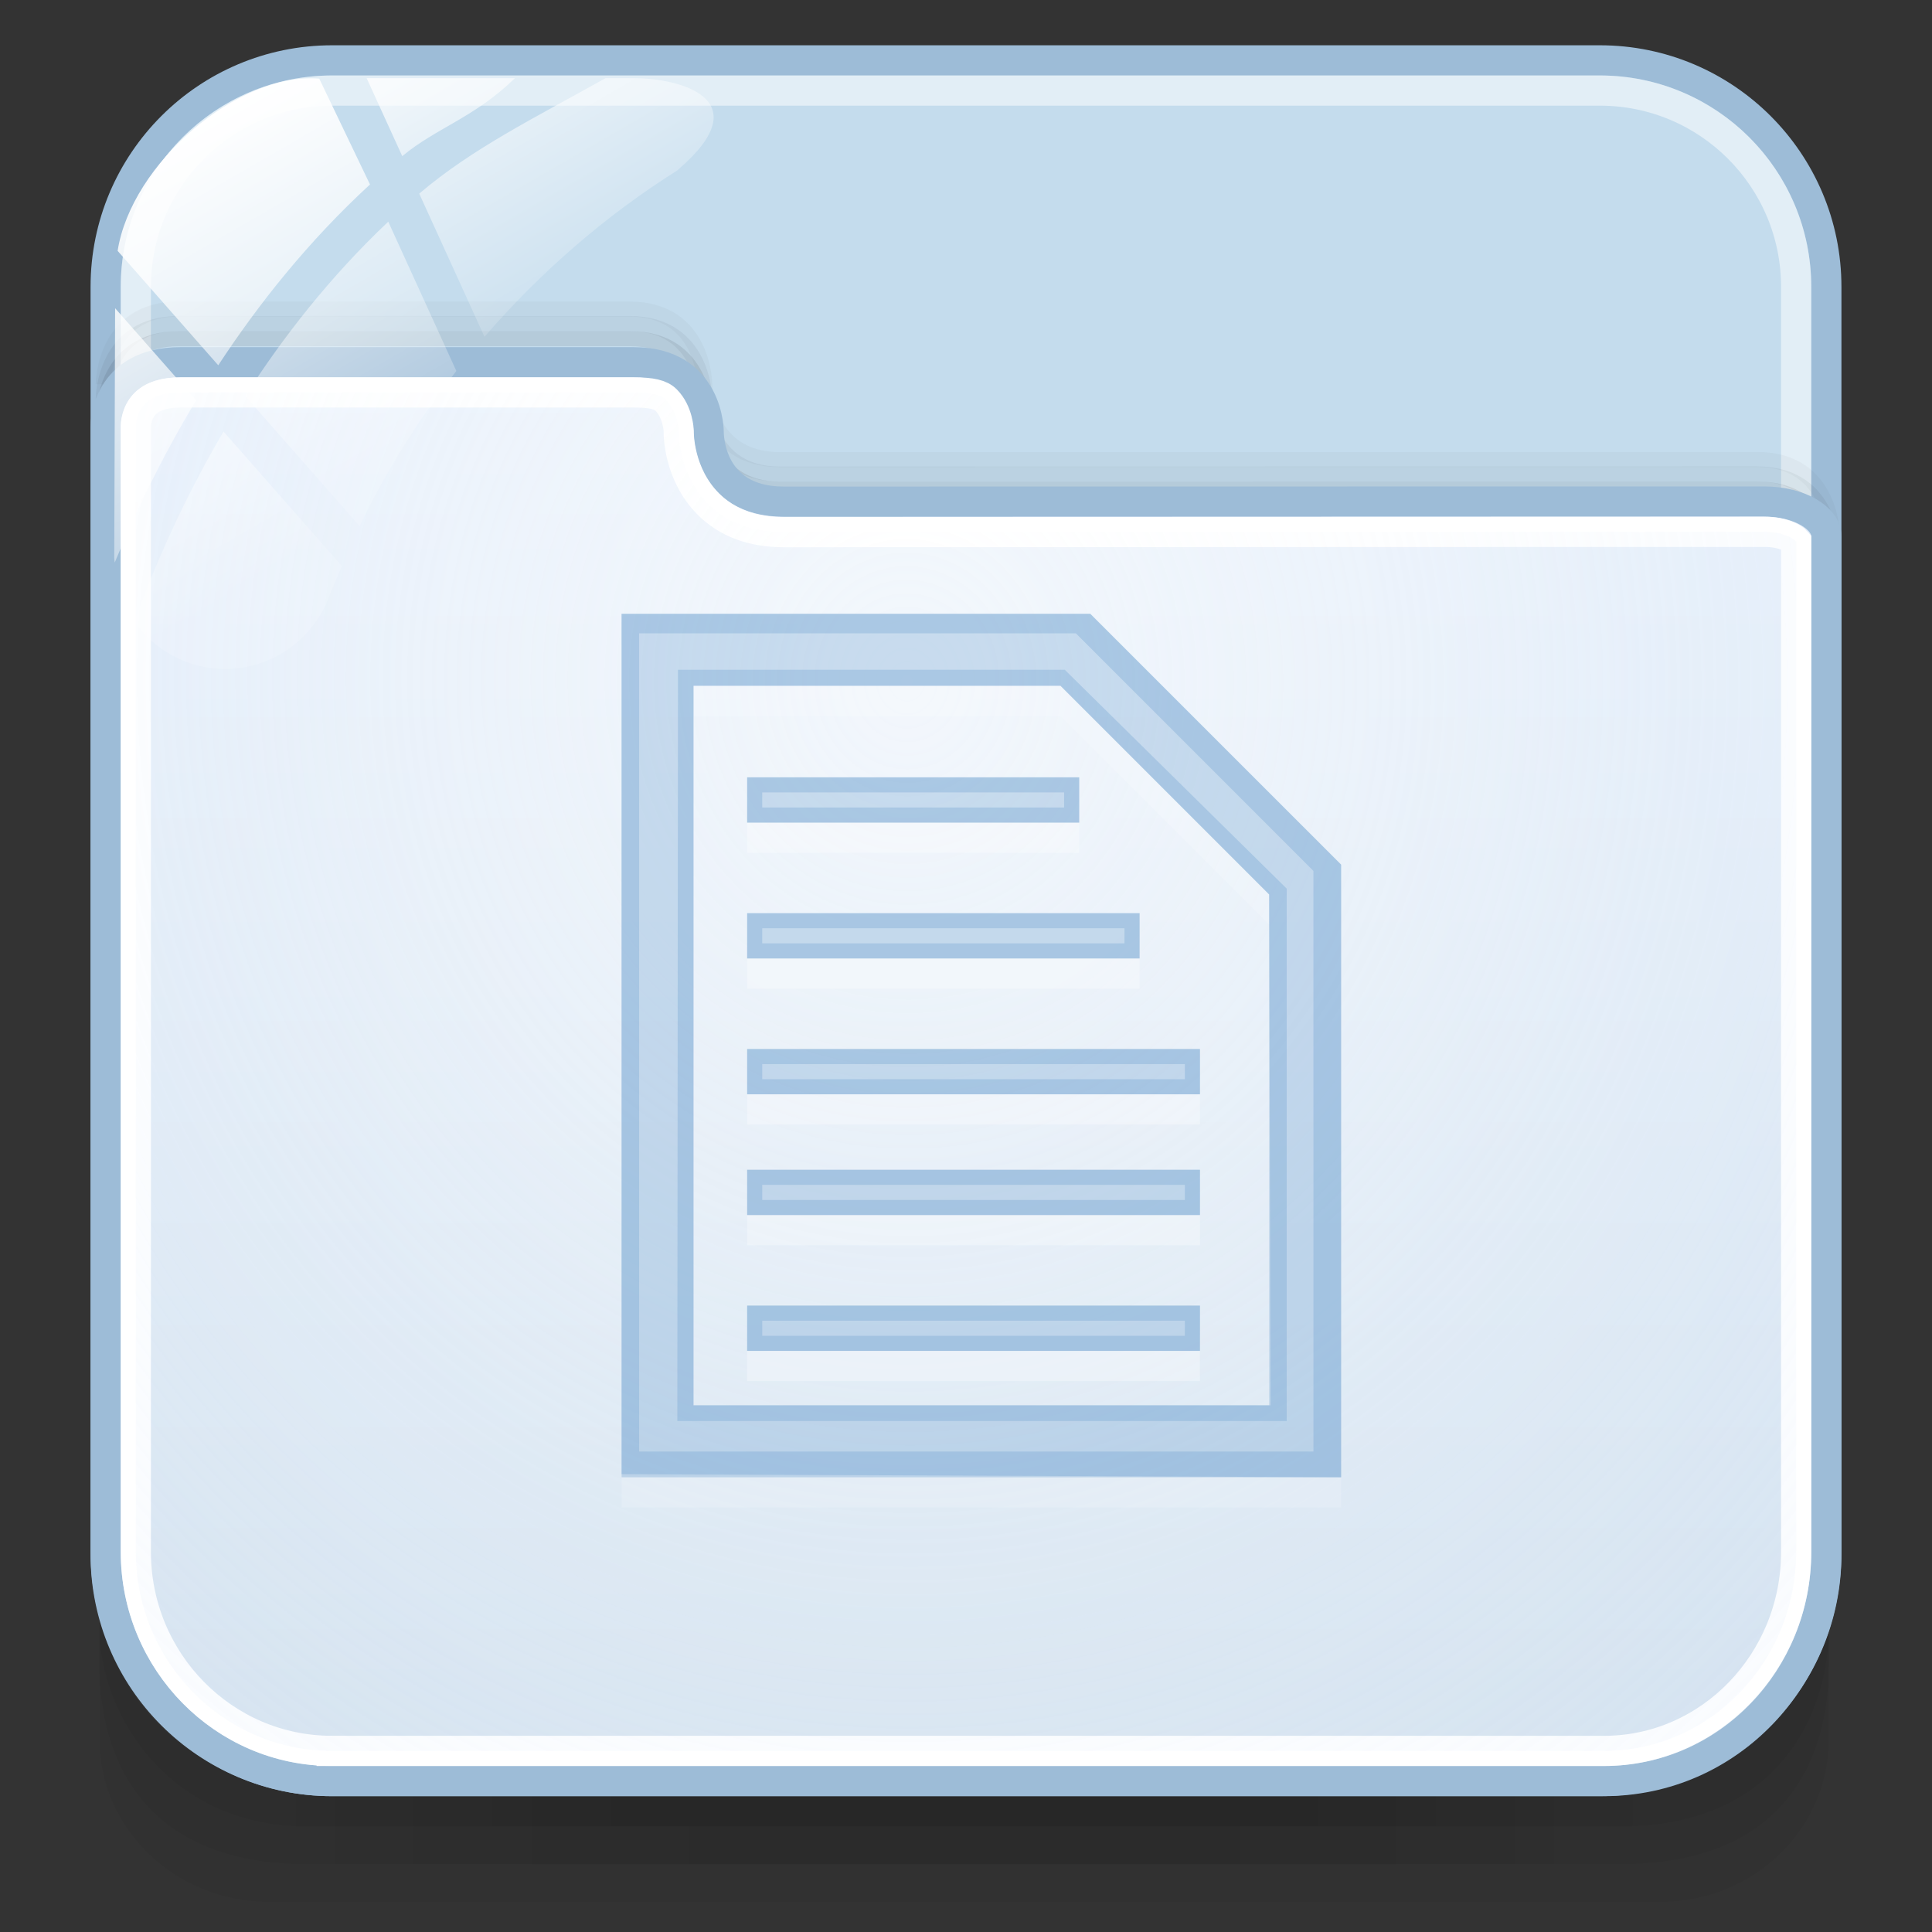 <?xml version="1.0" encoding="utf-8"?>
<!-- Generator: Adobe Illustrator 17.0.0, SVG Export Plug-In . SVG Version: 6.00 Build 0)  -->
<!DOCTYPE svg PUBLIC "-//W3C//DTD SVG 1.1//EN" "http://www.w3.org/Graphics/SVG/1.1/DTD/svg11.dtd">
<svg version="1.1" id="图层_1" xmlns="http://www.w3.org/2000/svg" xmlns:xlink="http://www.w3.org/1999/xlink" x="0px" y="0px"
	 width="128px" height="128px" viewBox="0 0 128 128" enable-background="new 0 0 128 128" xml:space="preserve">
<rect x="0" y="0" width="128" height="128" fill="#333333" stroke="none"/>
<g id="g151" opacity="0.5">
	<path id="path153" opacity="0.08" enable-background="new    " d="M106.873,118.496H20.952c-7.91,0-14.357-6.201-14.357-13.797
		v10.553c0,5.936,5.043,10.748,11.222,10.748h92.188c6.178,0,11.151-4.812,11.151-10.748v-10.553
		C121.156,112.296,114.78,118.496,106.873,118.496z"/>
	<path id="path155" opacity="0.1" enable-background="new    " d="M106.8,118.496H20.879c-7.907,0-14.284-6.088-14.284-13.684v5.52
		c0,5.936,2.723,13.167,13.755,13.167s75.798,0,86.975,0s13.831-7.231,13.831-13.167v-5.52
		C121.156,112.408,114.707,118.496,106.8,118.496z"/>
	<path id="path157" opacity="0.1" enable-background="new    " d="M106.8,118.496H20.879c-7.907,0-14.284-6.088-14.284-13.684v2.979
		c0,5.938,4.723,13.207,13.755,13.207s76.636,0,86.975,0c10.342,0,13.831-7.269,13.831-13.204v-2.979
		C121.156,112.408,114.707,118.496,106.8,118.496z"/>
	<rect id="rect159" x="19.613" y="118.496" opacity="0.05" enable-background="new    " width="88.525" height="2.501"/>
	<rect id="rect161" x="22.217" y="118.496" opacity="0.05" enable-background="new    " width="80.714" height="2.501"/>
	<rect id="rect163" x="22.217" y="120.997" opacity="0.05" enable-background="new    " width="80.714" height="2.501"/>
	<rect id="rect165" x="27.424" y="120.997" opacity="0.05" enable-background="new    " width="72.903" height="2.501"/>
	<rect id="rect167" x="35.235" y="120.997" opacity="0.05" enable-background="new    " width="57.281" height="2.501"/>
	<rect id="rect169" x="45.65" y="120.997" opacity="0.05" enable-background="new    " width="36.451" height="2.501"/>
	<rect id="rect171" x="27.424" y="118.496" opacity="0.05" enable-background="new    " width="72.903" height="2.501"/>
	<rect id="rect173" x="32.632" y="118.496" opacity="0.05" enable-background="new    " width="62.488" height="2.501"/>
	<rect id="rect175" x="35.235" y="118.496" opacity="0.05" enable-background="new    " width="57.281" height="2.501"/>
	<rect id="rect177" x="40.443" y="118.496" opacity="0.05" enable-background="new    " width="46.866" height="2.501"/>
	<rect id="rect179" x="40.443" y="118.496" opacity="0.05" enable-background="new    " width="46.866" height="2.501"/>
</g>
<path fill="#C4DCED" stroke="#9DBCD7" stroke-width="2" stroke-miterlimit="10" d="M121,102.992c0,8.288-6.719,15.008-15.008,15.008
	H22.008C13.719,118,7,111.281,7,102.992V19.008C7,10.719,13.719,4,22.008,4h83.985C114.281,4,121,10.719,121,19.008V102.992z"/>
<path opacity="0.5" fill="none" stroke="#FFFFFF" stroke-width="2" stroke-miterlimit="10" enable-background="new    " d="
	M119,102.992c0,7.184-5.824,13.008-13.008,13.008H22.008C14.824,116,9,110.176,9,102.992V19.008C9,11.824,14.824,6,22.008,6h83.984
	C113.176,6,119,11.824,119,19.008V102.992z"/>
<path opacity="0.08" fill="none" stroke="#000000" stroke-miterlimit="10" enable-background="new    " d="M121.426,37.445
	c0,0,0-5.043-4.981-5.043c-14.457,0-60.62,0.008-64.752,0.008c-5.021,0-4.981-4.97-4.981-4.97s0-5.003-4.981-5.003
	c-8.719,0-26.182,0-29.886,0c-4.904,0-4.981,4.822-4.981,4.975"/>
<path opacity="0.05" fill="none" stroke="#000000" stroke-miterlimit="10" enable-background="new    " d="M121.405,36.445
	c0,0,0-5.043-4.981-5.043c-14.457,0-60.62,0.008-64.752,0.008c-5.021,0-4.981-4.97-4.981-4.97s0-5.003-4.981-5.003
	c-8.719,0-26.182,0-29.886,0c-4.904,0-4.981,4.822-4.981,4.975"/>
<path opacity="0.03" fill="none" stroke="#000000" stroke-miterlimit="10" enable-background="new    " d="M121.405,35.487
	c0,0,0-5.043-4.981-5.043c-14.457,0-60.62,0.008-64.752,0.008c-5.021,0-4.981-4.97-4.981-4.97s0-5.003-4.981-5.003
	c-8.719,0-26.182,0-29.886,0c-4.904,0-4.981,4.822-4.981,4.975"/>
<linearGradient id="SVGID_1_" gradientUnits="userSpaceOnUse" x1="338" y1="-353" x2="338" y2="-259" gradientTransform="matrix(1 0 0 -1 -274 -235)">
	<stop  offset="0" style="stop-color:#D1E0ED"/>
	<stop  offset="1" style="stop-color:#E4EEFB"/>
</linearGradient>
<path fill="url(#SVGID_1_)" stroke="#9DBCD7" stroke-width="2" stroke-miterlimit="10" d="M21.975,118h84.298
	c8.288,0,14.727-6.891,14.727-15.18V35.522c0-1.181-1.766-2.295-4.117-2.295c-14.52,0-60.813,0.008-64.963,0.008
	c-5.043,0-4.967-4.601-4.967-4.601S46.988,24,41.985,24c-8.757,0-26.296,0-30.015,0C7.045,24,7,28.084,7,28.237v74.584
	C7,111.109,13.687,118,21.975,118z"/>
<path fill="none" stroke="#FFFFFF" stroke-width="2" stroke-miterlimit="10" d="M21.975,116C14.821,116,9,110.088,9,102.82V28.237
	c0-0.095,0.015-0.894,0.608-1.488C10.104,26.252,10.898,26,11.97,26h30.015c1.184,0,1.786,0.141,2.146,0.503
	c0.796,0.801,0.832,2.023,0.832,2.036c-0.004,0.261,0.011,2.87,1.945,4.833c1.232,1.25,2.921,1.884,5.02,1.884
	c0,0,55.49-0.021,64.952-0.021c1.25,0,1.942,0.428,2.12,0.636v66.951c0,7.268-5.709,13.18-12.727,13.18H21.975V116z"/>
<radialGradient id="SVGID_2_" cx="420.879" cy="301.577" r="91.408" gradientTransform="matrix(0.02 1 0.911 -0.018 -223.069 -370.312)" gradientUnits="userSpaceOnUse">
	<stop  offset="0" style="stop-color:#FFFFFF;stop-opacity:0.6"/>
	<stop  offset="0.378" style="stop-color:#FAFCFE;stop-opacity:0.449"/>
	<stop  offset="0.829" style="stop-color:#EBF3FC;stop-opacity:0.268"/>
	<stop  offset="1" style="stop-color:#E4EEFB;stop-opacity:0.2"/>
</radialGradient>
<path fill="url(#SVGID_2_)" d="M21.975,116C14.821,116,9,110.088,9,102.82V28.237c0-0.095,0.015-0.894,0.608-1.488
	C10.104,26.252,10.898,26,11.97,26h30.015c1.184,0,1.786,0.141,2.146,0.503c0.796,0.801,0.832,2.023,0.832,2.036
	c-0.004,0.261,0.011,2.87,1.945,4.833c1.232,1.25,2.921,1.884,5.02,1.884c0,0,55.49-0.021,64.952-0.021
	c1.25,0,1.942,0.428,2.12,0.636v66.951c0,7.268-5.709,13.18-12.727,13.18H21.975V116z"/>
<g id="g27_1_">
	
		<linearGradient id="path36_2_" gradientUnits="userSpaceOnUse" x1="696.764" y1="-1055.759" x2="712.602" y2="-1083.191" gradientTransform="matrix(1 0 0 -1 -686 -1053)">
		<stop  offset="0" style="stop-color:#FFFFFF"/>
		<stop  offset="0.5" style="stop-color:#FFFFFF;stop-opacity:0.6"/>
		<stop  offset="1" style="stop-color:#FFFFFF;stop-opacity:0.15"/>
	</linearGradient>
	<path id="path36_1_" fill="url(#path36_2_)" d="M23.823,34.852c1.771-3.665,3.932-7.099,6.411-10.274l-4.511-9.892
		c-3.853,3.642-6.98,7.655-9.476,11.552L23.823,34.852z"/>
	
		<linearGradient id="path45_2_" gradientUnits="userSpaceOnUse" x1="711.125" y1="-1051.652" x2="721.49" y2="-1069.605" gradientTransform="matrix(1 0 0 -1 -686 -1053)">
		<stop  offset="0" style="stop-color:#FFFFFF"/>
		<stop  offset="0.5" style="stop-color:#FFFFFF;stop-opacity:0.6"/>
		<stop  offset="1" style="stop-color:#FFFFFF;stop-opacity:0.15"/>
	</linearGradient>
	<path id="path45_1_" fill="url(#path45_2_)" d="M24.292,5.178l2.358,5.167c2.269-1.884,4.756-2.532,7.468-5.167L24.292,5.178z"/>
	
		<linearGradient id="path54_2_" gradientUnits="userSpaceOnUse" x1="714.385" y1="-1048.242" x2="727.049" y2="-1070.177" gradientTransform="matrix(1 0 0 -1 -686 -1053)">
		<stop  offset="0" style="stop-color:#FFFFFF"/>
		<stop  offset="0.5" style="stop-color:#FFFFFF;stop-opacity:0.6"/>
		<stop  offset="1" style="stop-color:#FFFFFF;stop-opacity:0.15"/>
	</linearGradient>
	<path id="path54_1_" fill="url(#path54_2_)" d="M41.987,5.178h-1.866c-4.704,2.635-8.817,4.646-12.346,7.65l4.324,9.486
		c3.694-4.266,7.979-8.005,12.778-11.025c0.037-0.034,0.063-0.063,0.103-0.097C50.358,6.549,45.017,5.178,41.987,5.178z"/>
	
		<linearGradient id="path63_2_" gradientUnits="userSpaceOnUse" x1="687.876" y1="-1068.265" x2="701.619" y2="-1092.068" gradientTransform="matrix(1 0 0 -1 -686 -1053)">
		<stop  offset="0" style="stop-color:#FFFFFF"/>
		<stop  offset="0.5" style="stop-color:#FFFFFF;stop-opacity:0.6"/>
		<stop  offset="1" style="stop-color:#FFFFFF;stop-opacity:0.15"/>
	</linearGradient>
	<path id="path63_1_" fill="url(#path63_2_)" d="M14.808,28.591c-2.893,4.925-4.783,9.476-5.905,12.588
		c1.328,1.895,3.523,3.138,6.013,3.138c3.083,0,5.716-1.905,6.807-4.596c0.279-0.751,0.619-1.473,0.93-2.213L14.808,28.591z"/>
	
		<linearGradient id="path72_2_" gradientUnits="userSpaceOnUse" x1="687.258" y1="-1069.24" x2="702.489" y2="-1095.621" gradientTransform="matrix(1 0 0 -1 -686 -1053)">
		<stop  offset="0" style="stop-color:#FFFFFF"/>
		<stop  offset="0.5" style="stop-color:#FFFFFF;stop-opacity:0.6"/>
		<stop  offset="1" style="stop-color:#FFFFFF;stop-opacity:0.15"/>
	</linearGradient>
	<path id="path72_1_" fill="url(#path72_2_)" d="M7.627,20.42L7.569,36.958c0,0,0,0.005,0,0.011c0,0.103,0.026,0.2,0.032,0.303
		c1.257-3.059,3.012-6.799,5.394-10.749L7.627,20.42z"/>
	
		<linearGradient id="path149_2_" gradientUnits="userSpaceOnUse" x1="698.776" y1="-1060.978" x2="713.078" y2="-1085.749" gradientTransform="matrix(1 0 0 -1 -686 -1053)">
		<stop  offset="0" style="stop-color:#FFFFFF"/>
		<stop  offset="0.5" style="stop-color:#FFFFFF;stop-opacity:0.6"/>
		<stop  offset="1" style="stop-color:#FFFFFF;stop-opacity:0.15"/>
	</linearGradient>
	<path id="path149_1_" fill="url(#path149_2_)" d="M21.151,5.21C15.778,4.763,8.702,10.817,7.793,16.62l6.667,7.581
		c2.661-4.061,5.971-8.222,10.053-11.979L21.151,5.21z"/>
</g>
<g opacity="0.3">
	<g opacity="0.5">
		<path fill="#FFFFFF" d="M72.235,42.667H41.181v57.206h47.672V59.285L72.235,42.667z M84.085,95.106H45.948V47.435H70.26
			L84.085,61.26V95.106z"/>
	</g>
	<g>
		<path fill="#669CCC" d="M72.235,40.667H41.181v57.206h47.672V57.285L72.235,40.667z M84.085,93.106H45.948V45.435H70.26
			L84.085,59.26V93.106z"/>
	</g>
</g>
<g>
	<path opacity="0.3" fill="#669CCC" d="M44.917,44.375l-0.042,49.771h40.374V58.875l-14.704-14.5H44.917z M84.181,93.106H45.948
		V45.435H70.26L84.085,59.26L84.181,93.106z"/>
	<path opacity="0.3" fill="#669CCC" d="M72.235,40.667H41.181v57l47.672,0.206v-40.59L72.235,40.667z M87.017,96.167H42.345V41.96
		h28.934l15.738,15.739V96.167z"/>
</g>
<g opacity="0.3">
	<g>
		<rect x="49.5" y="62.5" fill="#FFFFFF" width="26" height="3"/>
	</g>
	<g>
		<rect x="49.5" y="60.5" fill="#669CCC" width="26" height="3"/>
	</g>
</g>
<g opacity="0.3">
	<g>
		<rect x="49.5" y="53.5" fill="#FFFFFF" width="22" height="3"/>
	</g>
	<g>
		<rect x="49.5" y="51.5" fill="#669CCC" width="22" height="3"/>
	</g>
</g>
<g opacity="0.3">
	<g>
		<rect x="49.5" y="71.5" fill="#FFFFFF" width="30" height="3"/>
	</g>
	<g>
		<rect x="49.5" y="69.5" fill="#669CCC" width="30" height="3"/>
	</g>
</g>
<g opacity="0.3">
	<g>
		<rect x="49.5" y="79.5" fill="#FFFFFF" width="30" height="3"/>
	</g>
	<g>
		<rect x="49.5" y="77.5" fill="#669CCC" width="30" height="3"/>
	</g>
</g>
<g opacity="0.3">
	<g>
		<rect x="49.5" y="88.5" fill="#FFFFFF" width="30" height="3"/>
	</g>
	<g>
		<rect x="49.5" y="86.5" fill="#669CCC" width="30" height="3"/>
	</g>
</g>
<path opacity="0.3" fill="#669CCC" d="M49.5,60.5v3h26v-3H49.5z M74.5,62.5h-24v-1h24V62.5z"/>
<path opacity="0.3" fill="#669CCC" d="M49.5,51.5v3h22v-3H49.5z M70.5,53.5h-20v-1h20V53.5z"/>
<path opacity="0.3" fill="#669CCC" d="M49.5,69.5v3h30v-3H49.5z M78.5,71.5h-28v-1h28V71.5z"/>
<path opacity="0.3" fill="#669CCC" d="M49.5,77.5v3h30v-3H49.5z M78.5,79.5h-28v-1h28V79.5z"/>
<path opacity="0.3" fill="#669CCC" d="M49.5,86.5v3h30v-3H49.5z M78.5,88.5h-28v-1h28V88.5z"/>
</svg>
